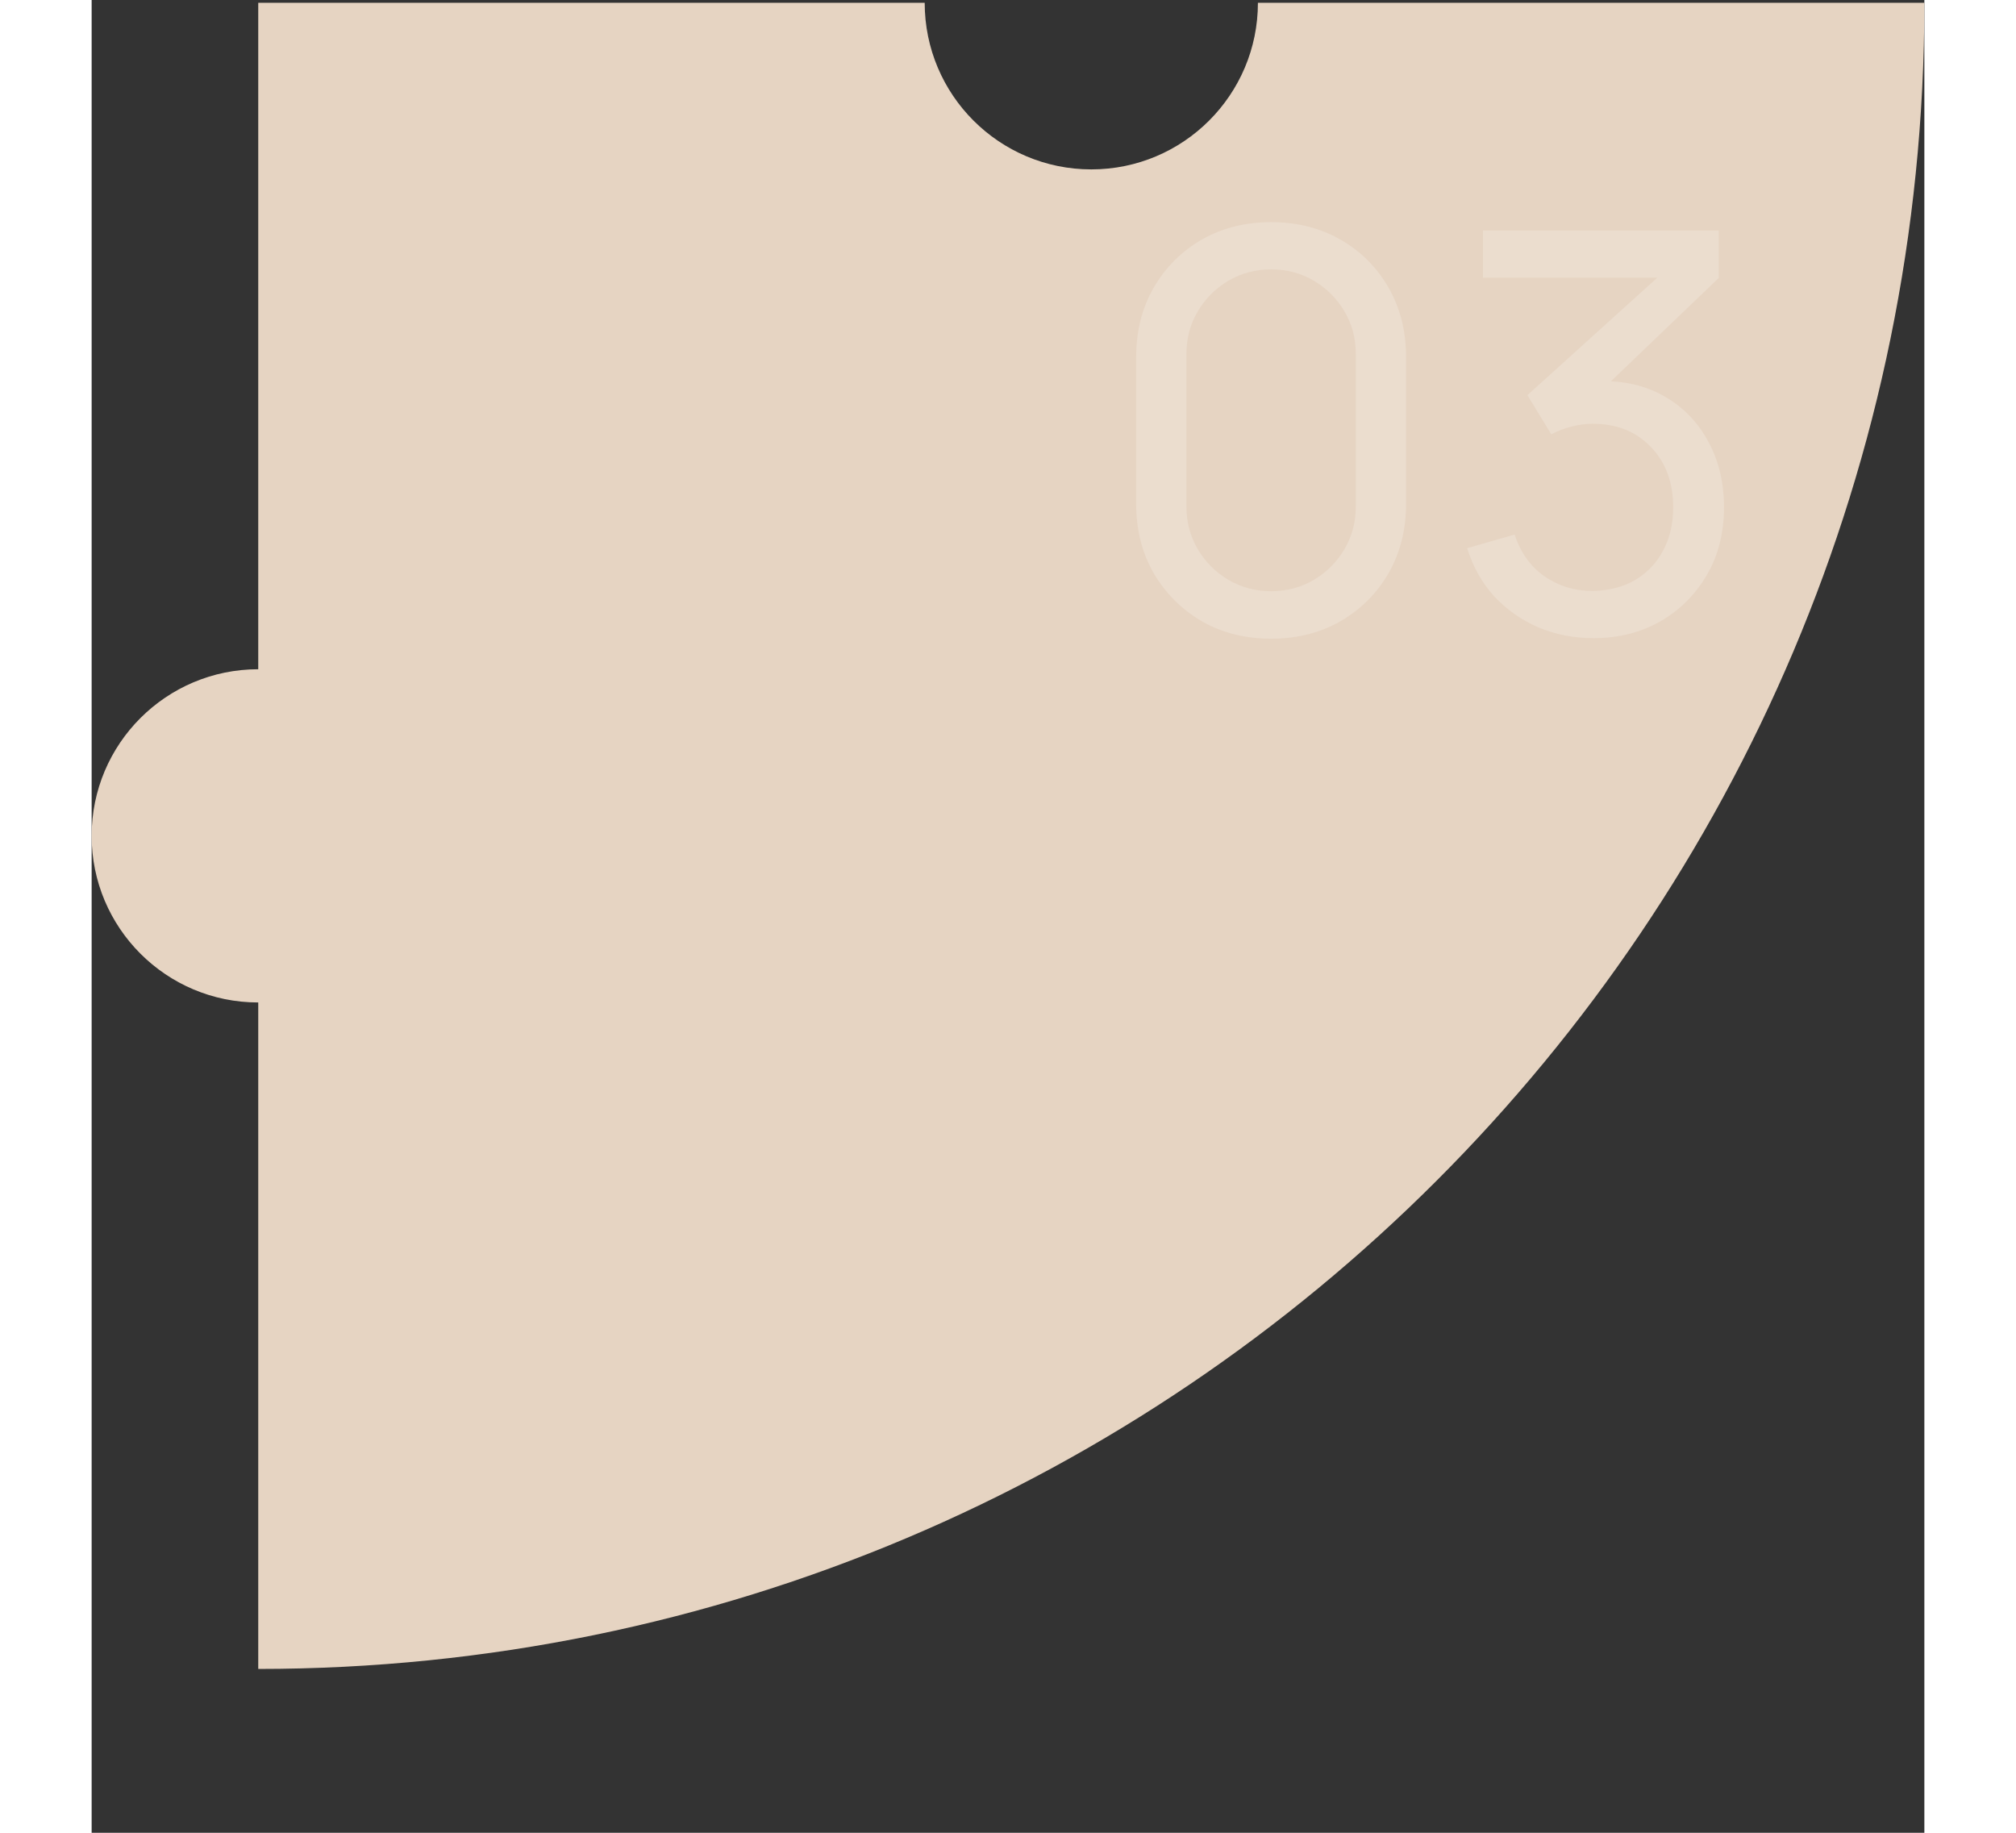 <svg width="330" height="300" viewBox="0 0 330 330" fill="none" xmlns="http://www.w3.org/2000/svg">
    <rect x="0" y="0" width="330" height="330" fill="#333333" stroke="none"/>
    <path fill-rule="evenodd" clip-rule="evenodd"
        d="M30 0.5L30 120.5C13.431 120.5 1.45619e-05 133.931 1.31134e-05 150.5C1.16649e-05 167.069 13.431 180.5 30 180.5L30 300.5C195.685 300.5 330 166.185 330 0.5L210 0.5C210 17.069 196.569 30.5 180 30.5C163.431 30.5 150 17.069 150 0.5L30 0.5Z"
        fill="#E6D4C2" />
    <path opacity="0.2"
        d="M270.424 114.9C266.857 114.9 263.54 114.25 260.474 112.95C257.407 111.617 254.757 109.75 252.524 107.35C250.324 104.917 248.707 102.033 247.674 98.7L256.224 96.25C257.324 99.583 259.157 102.117 261.724 103.85C264.29 105.583 267.174 106.433 270.374 106.4C273.307 106.333 275.84 105.667 277.974 104.4C280.14 103.1 281.807 101.333 282.974 99.1C284.174 96.867 284.774 94.283 284.774 91.35C284.774 86.883 283.44 83.267 280.774 80.5C278.107 77.7 274.607 76.3 270.274 76.3C269.074 76.3 267.807 76.467 266.474 76.8C265.174 77.133 263.957 77.6 262.824 78.2L258.524 71.15L285.224 47L286.374 50H250.524V41.5H292.974V50.05L270.224 71.85L270.124 68.7C274.89 68.367 279.057 69.15 282.624 71.05C286.19 72.95 288.957 75.667 290.924 79.2C292.924 82.733 293.924 86.783 293.924 91.35C293.924 95.95 292.89 100.017 290.824 103.55C288.757 107.083 285.957 109.867 282.424 111.9C278.89 113.9 274.89 114.9 270.424 114.9Z"
        fill="white" />
    <path opacity="0.2"
        d="M212.376 115C207.71 115 203.543 113.95 199.876 111.85C196.243 109.717 193.36 106.833 191.226 103.2C189.126 99.533 188.076 95.367 188.076 90.7V64.3C188.076 59.633 189.126 55.467 191.226 51.8C193.36 48.133 196.243 45.25 199.876 43.15C203.543 41.05 207.71 40 212.376 40C217.043 40 221.21 41.05 224.876 43.15C228.543 45.25 231.426 48.133 233.526 51.8C235.626 55.467 236.676 59.633 236.676 64.3V90.7C236.676 95.367 235.626 99.533 233.526 103.2C231.426 106.833 228.543 109.717 224.876 111.85C221.21 113.95 217.043 115 212.376 115ZM212.376 106.45C215.21 106.45 217.776 105.767 220.076 104.4C222.376 103.033 224.21 101.2 225.576 98.9C226.943 96.567 227.626 94 227.626 91.2V63.75C227.626 60.917 226.943 58.35 225.576 56.05C224.21 53.75 222.376 51.917 220.076 50.55C217.776 49.183 215.21 48.5 212.376 48.5C209.576 48.5 207.01 49.183 204.676 50.55C202.376 51.917 200.543 53.75 199.176 56.05C197.81 58.35 197.126 60.917 197.126 63.75V91.2C197.126 94 197.81 96.567 199.176 98.9C200.543 101.2 202.376 103.033 204.676 104.4C207.01 105.767 209.576 106.45 212.376 106.45Z"
        fill="white" />
</svg>